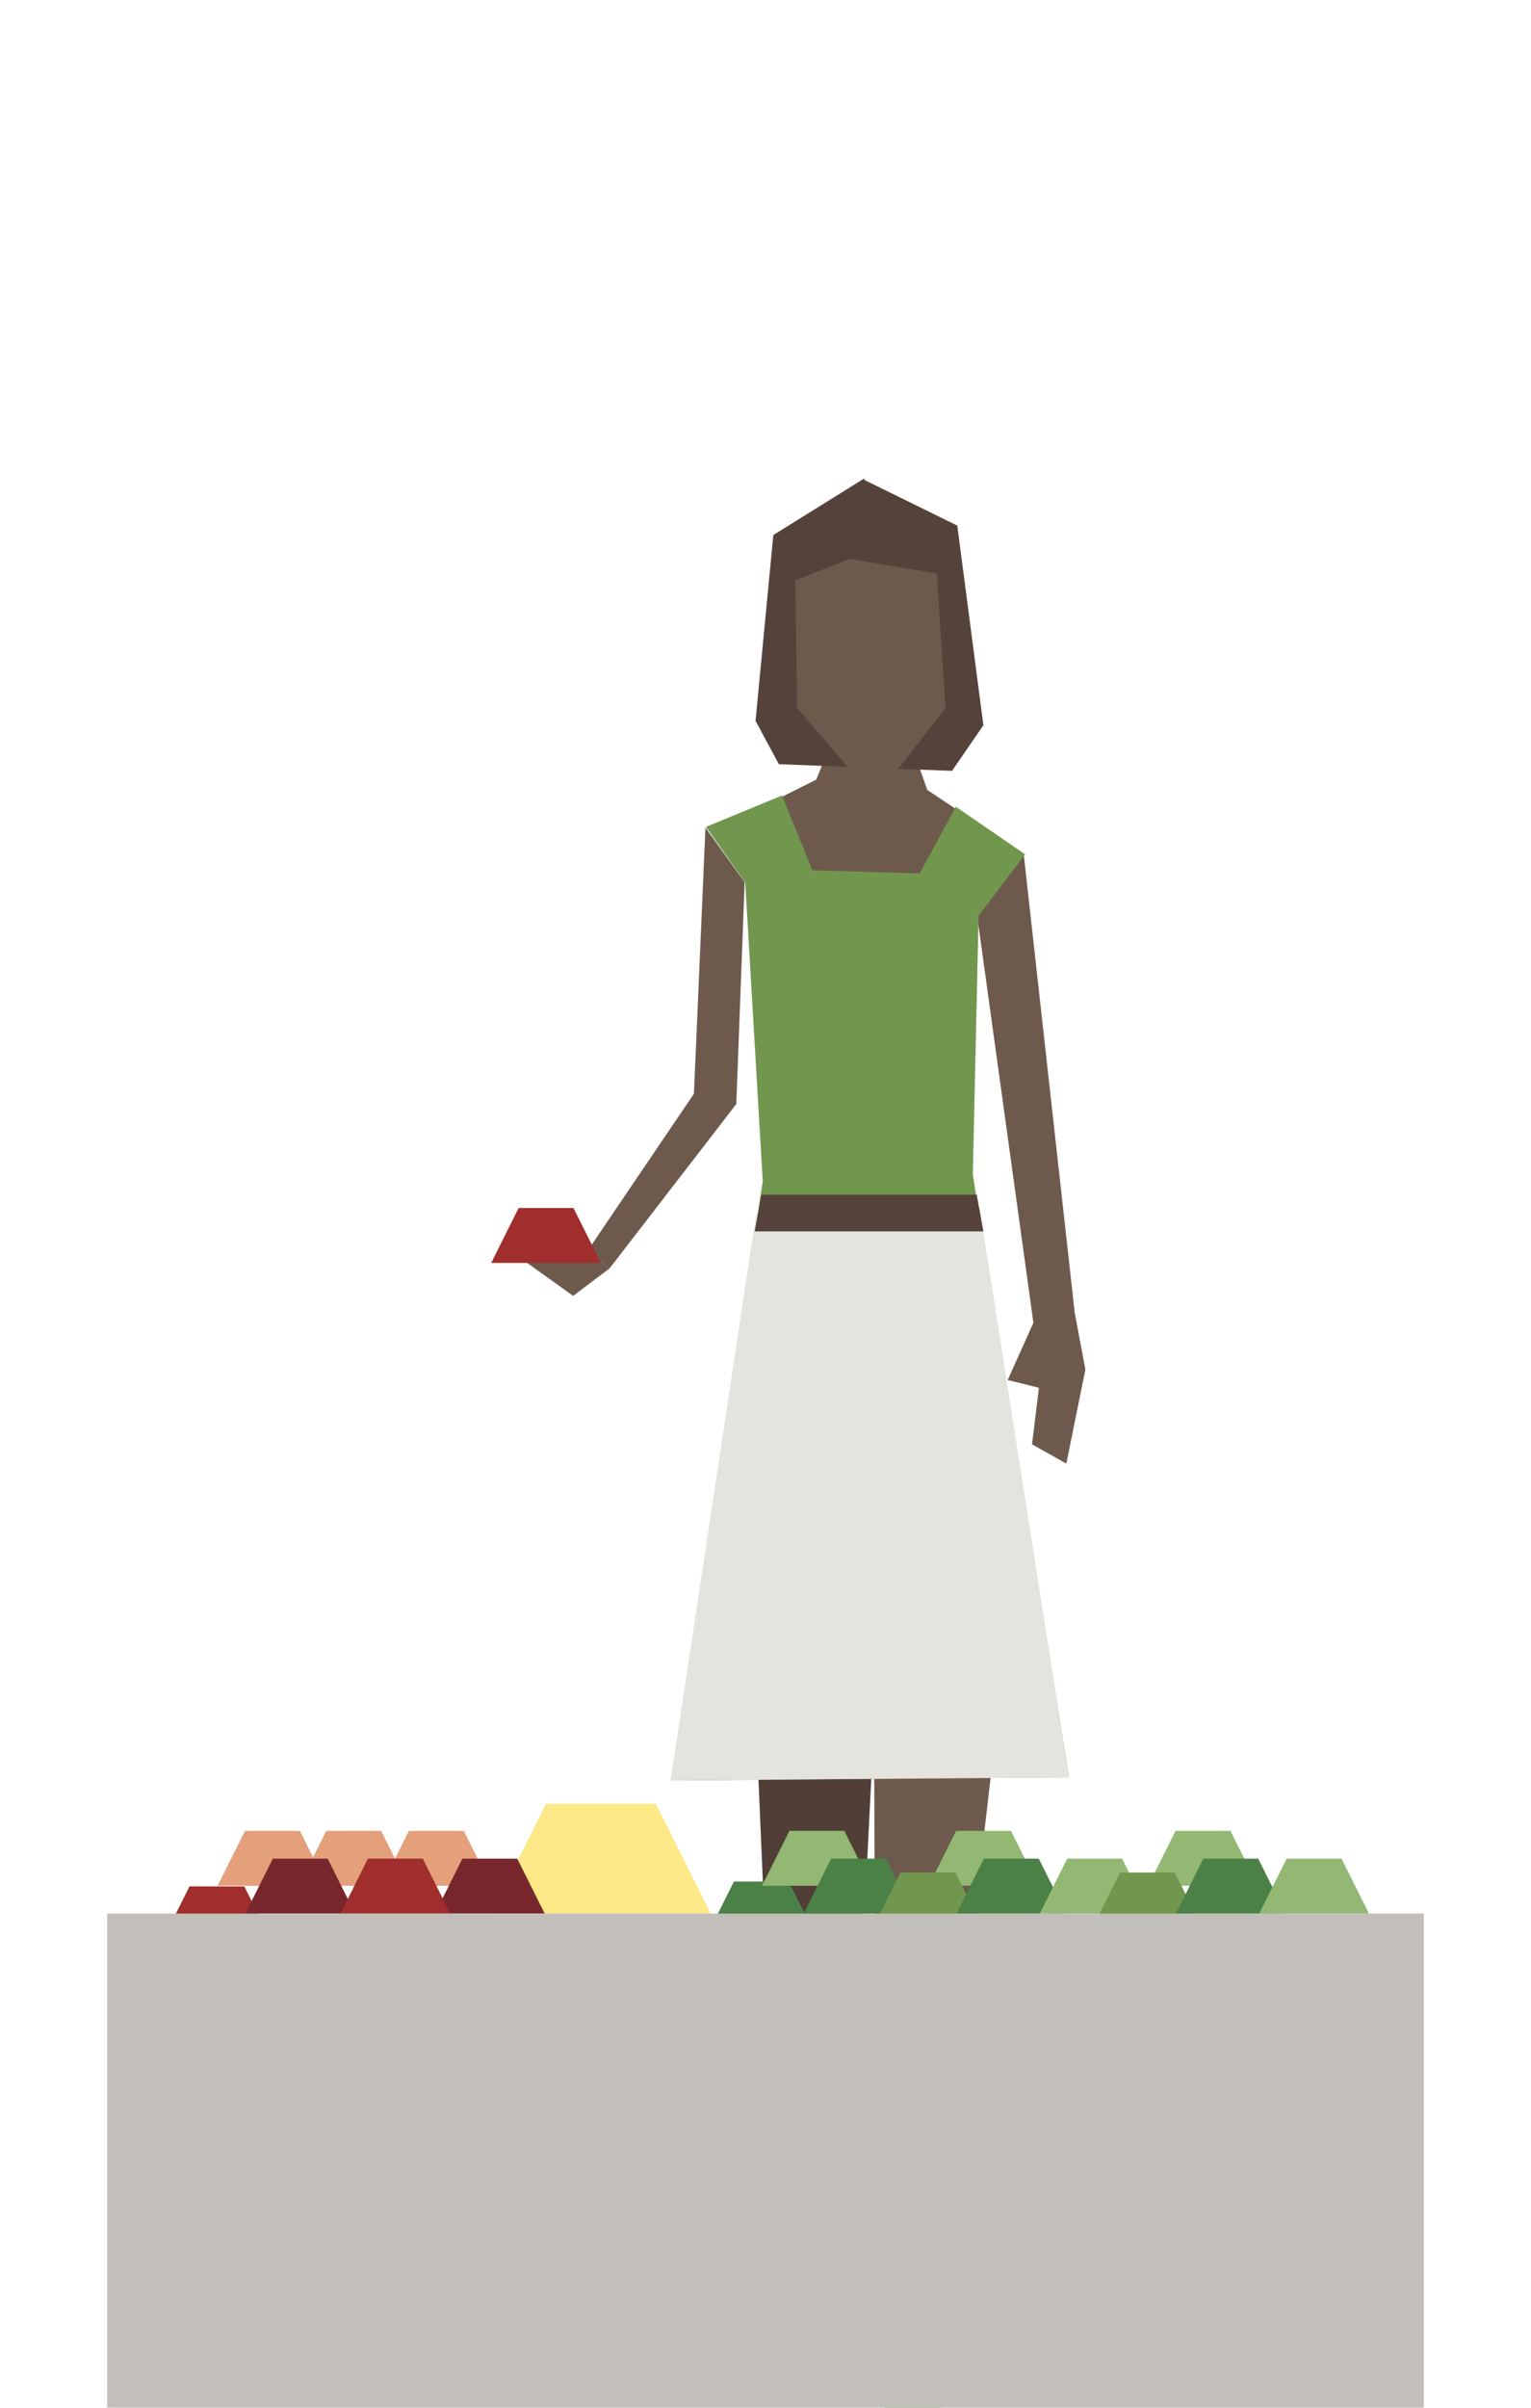 <?xml version="1.0" encoding="UTF-8" standalone="no"?>
<!DOCTYPE svg PUBLIC "-//W3C//DTD SVG 1.1//EN" "http://www.w3.org/Graphics/SVG/1.1/DTD/svg11.dtd">
<svg width="100%" height="100%" viewBox="0 0 140 220" version="1.1" xmlns="http://www.w3.org/2000/svg" xmlns:xlink="http://www.w3.org/1999/xlink" xml:space="preserve" xmlns:serif="http://www.serif.com/" style="fill-rule:evenodd;clip-rule:evenodd;stroke-linejoin:round;stroke-miterlimit:2;">
    <g id="vendor-platform">
        <g transform="matrix(1.27,0,0,1.27,88.254,82.202)">
            <path d="M0,-6.076L-2.722,-7.89L-4.701,-13.498L-9.27,-12.195L-10.72,-8.633L-13.853,-7.065L-7.22,7.422L0,-6.076Z" style="fill:rgb(110,90,77);fill-rule:nonzero;"/>
        </g>
        <g transform="matrix(1.27,0,0,1.27,97.987,133.732)">
            <path d="M0,-12.067L0.996,-6.767L-0.375,0L-2.846,-1.386L-2.139,-7.206L-2.302,-5.442L-4.599,-6.013L-2.661,-10.324L0,-12.067Z" style="fill:rgb(110,90,77);fill-rule:nonzero;"/>
        </g>
        <g transform="matrix(1.27,0,0,1.27,69.886,208.998)">
            <path d="M0,8.414L5.8,8.265L5.867,0L1.159,0" style="fill:rgb(113,150,79);fill-rule:nonzero;"/>
        </g>
        <g transform="matrix(1.27,0,0,1.27,80.112,219.98)">
            <path d="M0,-9.715L0.595,0.012L4.63,0.012L5.299,-1.885L4.108,-9.727L0,-9.715Z" style="fill:rgb(113,150,79);fill-rule:nonzero;"/>
        </g>
        <g transform="matrix(0.174,1.258,1.258,-0.174,109.079,93.03)">
            <path d="M-9.484,-14.377L20.339,-14.377L19.652,-11.325L-13.256,-10.45L-9.484,-14.377Z" style="fill:rgb(110,90,77);fill-rule:nonzero;"/>
        </g>
        <g transform="matrix(1.27,0,0,1.27,79.896,207.626)">
            <path d="M0,-45.243L0.171,-0.035L4.279,0L9.54,-45.243" style="fill:rgb(110,90,77);fill-rule:nonzero;"/>
        </g>
        <g transform="matrix(1.27,0,0,1.27,78.716,208.997)">
            <path d="M0,-62.05L1.099,-43.434L-1.086,0L-5.794,0L-7.659,-43.22L0,-62.05Z" style="fill:rgb(81,63,55);fill-rule:nonzero;"/>
        </g>
        <g transform="matrix(1.27,0,0,1.27,63.284,75.62)">
            <path d="M0,22.275L0.964,0L3.786,3.932L3.186,19.89" style="fill:rgb(110,90,77);fill-rule:nonzero;"/>
        </g>
        <g transform="matrix(1.27,0,0,1.27,64.555,159.817)">
            <path d="M0,-66.347L5.476,-68.606L7.661,-63.225L15.393,-63.001L17.994,-67.797L22.978,-64.375L19.631,-59.953L19.216,-41.327L26.138,2.035L-2.527,2.259L4.089,-40.847L2.828,-62.332L0,-66.347Z" style="fill:rgb(113,151,79);fill-rule:nonzero;"/>
        </g>
        <g transform="matrix(1.27,0,0,1.27,89.925,47.873)">
            <path d="M0,14.485L-1.88,0.119L-8.571,-3.166L-8.563,-3.282L-15.126,0.799L-16.406,14.166L-14.727,17.286L-2.259,17.767L0,14.485Z" style="fill:rgb(85,67,59);fill-rule:nonzero;"/>
        </g>
        <g transform="matrix(0.197,1.255,1.255,-0.197,106.941,142.369)">
            <path d="M-27.007,-9.598L14.458,-9.598L10.225,-37.95L-29.032,-25.564L-27.007,-9.598Z" style="fill:rgb(229,227,222);fill-rule:nonzero;"/>
        </g>
        <g transform="matrix(-1.27,0,0,1.27,69.009,109.162)">
            <path d="M-16.469,2.641L0,2.641L-0.48,0L-15.989,0L-16.469,2.641Z" style="fill:rgb(85,67,59);fill-rule:nonzero;"/>
        </g>
        <g transform="matrix(1.27,0,0,1.27,77.837,51.064)">
            <path d="M0,15.254L3.268,15.254L6.788,10.729L6.159,1.048L-0.119,0L-4.021,1.552L-3.895,10.729L0,15.254Z" style="fill:rgb(110,90,77);fill-rule:nonzero;"/>
        </g>
        <g transform="matrix(1.27,0,0,1.27,63.65,115.886)">
            <path d="M0,-12.784L-7.9,-1.126L-6.221,0L2.897,-11.816" style="fill:rgb(110,90,77);fill-rule:nonzero;"/>
        </g>
        <g transform="matrix(-1.014,0.765,0.765,1.014,48.231,118.385)">
            <path d="M-5.91,1.996L-2.617,1.996L-1.168,-2.642L-2.622,-2.991L-5.248,0.086" style="fill:rgb(110,90,77);fill-rule:nonzero;"/>
        </g>
        <g transform="matrix(0.568,-1.136,-1.136,-0.568,49.934,118.498)">
            <path d="M0.417,4.625L4.833,4.625L6.6,1.092L3.95,-2.441L0.417,4.625Z" style="fill:rgb(160,46,44);fill-rule:nonzero;"/>
        </g>
        <g transform="matrix(0.568,-1.136,-1.136,-0.568,32.344,175.407)">
            <path d="M0.417,4.625L4.833,4.625L6.6,1.092L3.95,-2.441L0.417,4.625Z" style="fill:rgb(228,159,123);fill-rule:nonzero;"/>
        </g>
        <g transform="matrix(0.568,-1.136,-1.136,-0.568,69.619,180.041)">
            <path d="M0.417,4.625L4.833,4.625L6.6,1.092L3.95,-2.441L0.417,4.625Z" style="fill:rgb(75,128,70);fill-rule:nonzero;"/>
        </g>
        <g transform="matrix(-0.568,1.136,1.136,0.568,61.681,167.587)">
            <path d="M2.184,-9.249L11.016,-9.249L3.95,4.882L-1.349,-2.184L2.184,-9.249Z" style="fill:rgb(252,232,135);fill-rule:nonzero;"/>
        </g>
        <g transform="matrix(0.568,-1.136,-1.136,-0.568,74.699,175.407)">
            <path d="M0.417,4.625L4.833,4.625L6.6,1.092L3.95,-2.441L0.417,4.625Z" style="fill:rgb(147,184,115);fill-rule:nonzero;"/>
        </g>
        <g transform="matrix(0.568,-1.136,-1.136,-0.568,89.939,175.407)">
            <path d="M0.417,4.625L4.833,4.625L6.6,1.092L3.95,-2.441L0.417,4.625Z" style="fill:rgb(147,184,115);fill-rule:nonzero;"/>
        </g>
        <g transform="matrix(0.568,-1.136,-1.136,-0.568,78.509,177.947)">
            <path d="M0.417,4.625L4.833,4.625L6.6,1.092L3.95,-2.441L0.417,4.625Z" style="fill:rgb(75,128,70);fill-rule:nonzero;"/>
        </g>
        <g transform="matrix(0.568,-1.136,-1.136,-0.568,84.859,179.217)">
            <path d="M0.417,4.625L4.833,4.625L6.6,1.092L3.95,-2.441L0.417,4.625Z" style="fill:rgb(113,151,79);fill-rule:nonzero;"/>
        </g>
        <g transform="matrix(0.568,-1.136,-1.136,-0.568,92.479,177.947)">
            <path d="M0.417,4.625L4.833,4.625L6.6,1.092L3.95,-2.441L0.417,4.625Z" style="fill:rgb(75,128,70);fill-rule:nonzero;"/>
        </g>
        <g transform="matrix(0.568,-1.136,-1.136,-0.568,24.915,175.407)">
            <path d="M0.417,4.625L4.833,4.625L6.6,1.092L3.95,-2.441L0.417,4.625Z" style="fill:rgb(228,159,123);fill-rule:nonzero;"/>
        </g>
        <g transform="matrix(0.568,-1.136,-1.136,-0.568,19.835,180.487)">
            <path d="M0.417,4.625L4.833,4.625L6.6,1.092L3.95,-2.441L0.417,4.625Z" style="fill:rgb(160,46,44);fill-rule:nonzero;"/>
        </g>
        <g transform="matrix(0.568,-1.136,-1.136,-0.568,27.455,177.947)">
            <path d="M0.417,4.625L4.833,4.625L6.6,1.092L3.95,-2.441L0.417,4.625Z" style="fill:rgb(119,39,44);fill-rule:nonzero;"/>
        </g>
        <g transform="matrix(-0.568,-1.136,-1.136,0.568,39.901,164.19)">
            <path d="M-7.483,-0.675L-3.067,-0.675L-1.3,2.858L-3.95,6.391L-7.483,-0.675Z" style="fill:rgb(228,159,123);fill-rule:nonzero;"/>
        </g>
        <g transform="matrix(-0.568,-1.136,-1.136,0.568,44.791,166.73)">
            <path d="M-7.483,-0.675L-3.067,-0.675L-1.3,2.858L-3.95,6.391L-7.483,-0.675Z" style="fill:rgb(119,39,44);fill-rule:nonzero;"/>
        </g>
        <g transform="matrix(0.568,-1.136,-1.136,-0.568,36.154,177.947)">
            <path d="M0.417,4.625L4.833,4.625L6.6,1.092L3.95,-2.441L0.417,4.625Z" style="fill:rgb(160,46,44);fill-rule:nonzero;"/>
        </g>
        <g transform="matrix(0.568,-1.136,-1.136,-0.568,100.099,177.947)">
            <path d="M0.417,4.625L4.833,4.625L6.6,1.092L3.95,-2.441L0.417,4.625Z" style="fill:rgb(147,184,115);fill-rule:nonzero;"/>
        </g>
        <g transform="matrix(0.568,-1.136,-1.136,-0.568,110.005,175.407)">
            <path d="M0.417,4.625L4.833,4.625L6.6,1.092L3.95,-2.441L0.417,4.625Z" style="fill:rgb(147,184,115);fill-rule:nonzero;"/>
        </g>
        <g transform="matrix(0.568,-1.136,-1.136,-0.568,104.925,179.217)">
            <path d="M0.417,4.625L4.833,4.625L6.6,1.092L3.95,-2.441L0.417,4.625Z" style="fill:rgb(113,151,79);fill-rule:nonzero;"/>
        </g>
        <g transform="matrix(0.568,-1.136,-1.136,-0.568,112.545,177.947)">
            <path d="M0.417,4.625L4.833,4.625L6.6,1.092L3.95,-2.441L0.417,4.625Z" style="fill:rgb(75,128,70);fill-rule:nonzero;"/>
        </g>
        <g transform="matrix(0.568,-1.136,-1.136,-0.568,120.165,177.947)">
            <path d="M0.417,4.625L4.833,4.625L6.6,1.092L3.95,-2.441L0.417,4.625Z" style="fill:rgb(147,184,115);fill-rule:nonzero;"/>
        </g>
        <g transform="matrix(-1.27,0,0,1.27,1936.14,-341.853)">
            <rect x="1422" y="406.85" width="94.8" height="35.55" style="fill:rgb(194,190,186);"/>
        </g>
    </g>
</svg>
